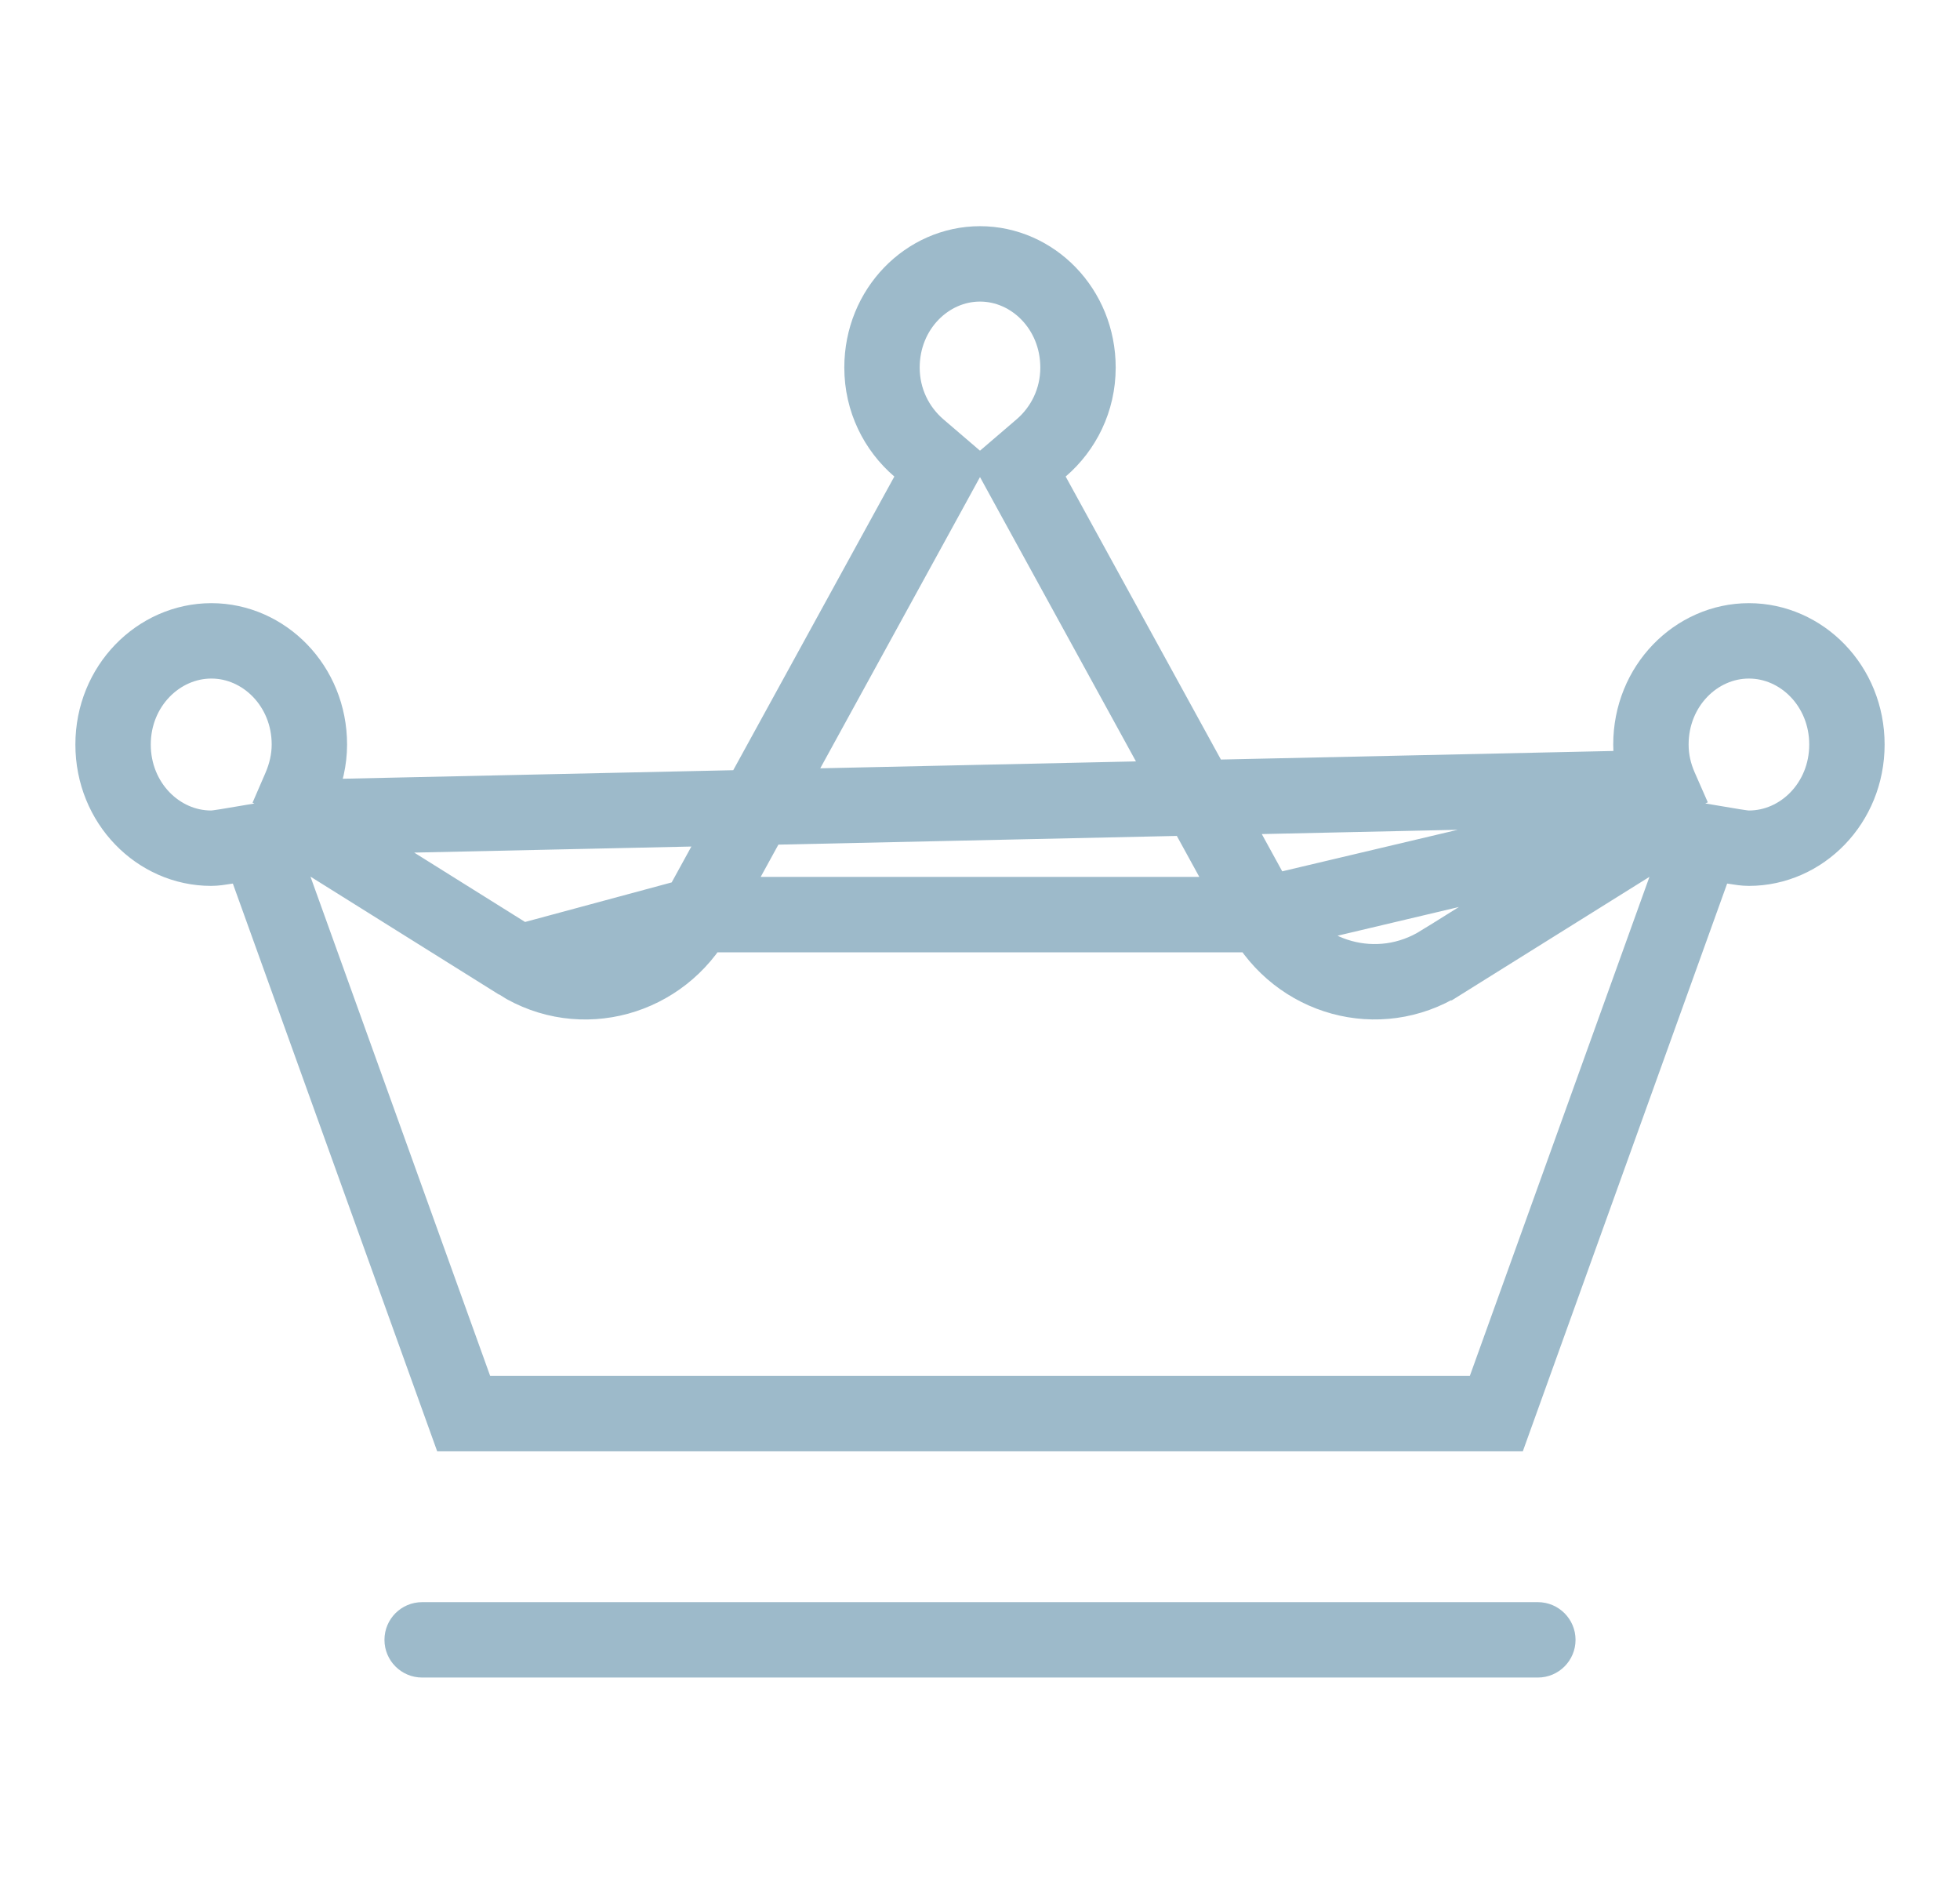 <svg width="26" height="25" viewBox="0 0 26 25" fill="none" xmlns="http://www.w3.org/2000/svg">
<path d="M22.197 10.843L21.83 11.072L19.115 12.768L19.114 12.768C18.285 13.284 17.221 12.983 16.754 12.131L22.197 10.843ZM22.197 10.843L22.023 10.447M22.197 10.843L22.023 10.447M22.023 10.447C21.944 10.267 21.9 10.078 21.9 9.875C21.9 9.097 22.501 8.5 23.2 8.5C23.899 8.5 24.5 9.097 24.5 9.875C24.5 10.653 23.899 11.25 23.2 11.25C23.15 11.25 23.091 11.242 22.994 11.226L22.582 11.157L22.441 11.549L19.849 18.75H6.151L3.559 11.549L3.418 11.157L3.007 11.226C2.909 11.242 2.85 11.25 2.8 11.25C2.101 11.25 1.5 10.653 1.5 9.875C1.5 9.098 2.104 8.5 2.804 8.5C3.502 8.5 4.104 9.097 4.104 9.875C4.104 10.075 4.058 10.27 3.98 10.45L3.809 10.845M22.023 10.447L3.809 10.845M3.809 10.845L4.174 11.072M3.809 10.845L4.174 11.072M4.174 11.072L6.885 12.768M4.174 11.072L6.885 12.768M6.885 12.768L6.885 12.768C7.711 13.285 8.779 12.983 9.246 12.131L6.885 12.768ZM13.698 6.561L16.754 12.131H9.246L12.302 6.561L12.497 6.205L12.189 5.941C11.893 5.687 11.7 5.308 11.7 4.875C11.7 4.097 12.301 3.5 13 3.5C13.699 3.5 14.3 4.097 14.3 4.875C14.3 5.308 14.107 5.687 13.811 5.941L13.503 6.205L13.698 6.561Z" stroke="#9DBACA"/>
<path d="M5.6 21.25C5.323 21.25 5.1 21.474 5.1 21.75C5.1 22.026 5.323 22.25 5.6 22.25V21.25ZM20.4 22.25C20.676 22.25 20.9 22.026 20.9 21.75C20.9 21.474 20.676 21.25 20.4 21.25V22.25ZM5.6 22.25H20.4V21.25H5.6V22.25Z" fill="#9DBACA"/>
</svg>
